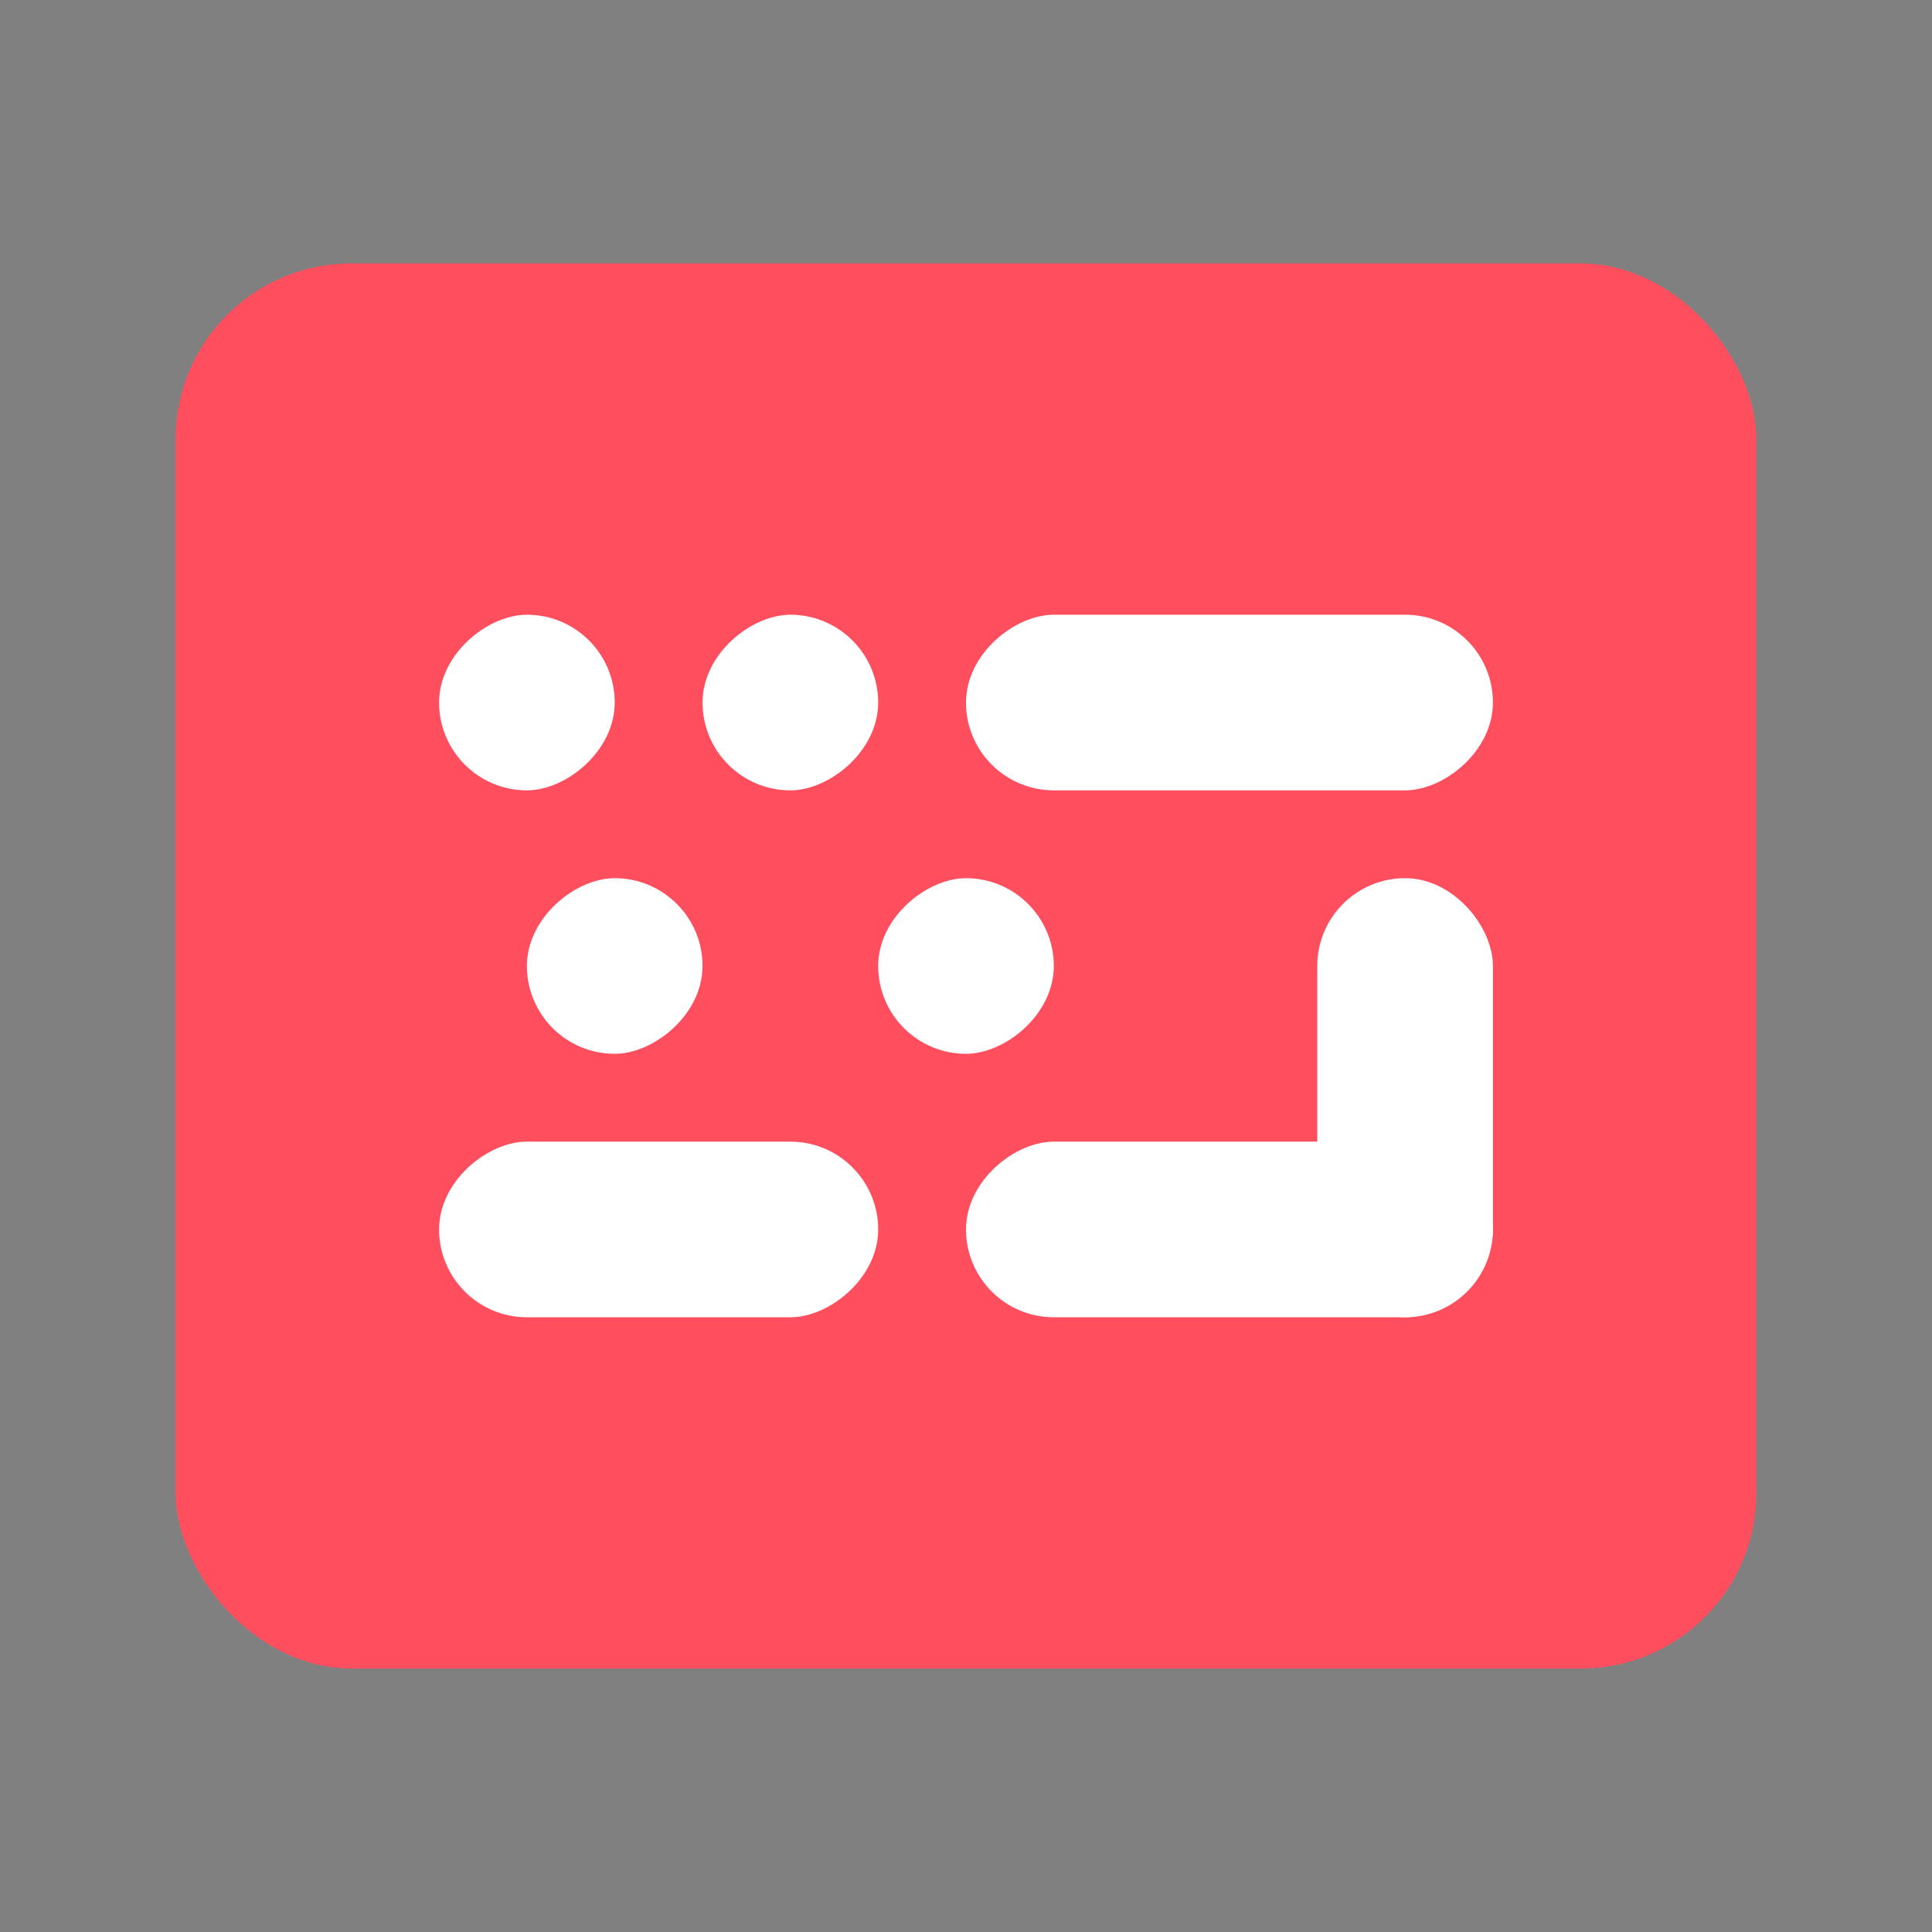 <?xml version="1.0" encoding="UTF-8" standalone="no"?>
<svg
   id="svg213"
   version="1.1"
   height="22"
   width="22"
   sodipodi:docname="fcitx.svg"
   inkscape:version="1.1.1 (3bf5ae0d25, 2021-09-20, custom)"
   xmlns:inkscape="http://www.inkscape.org/namespaces/inkscape"
   xmlns:sodipodi="http://sodipodi.sourceforge.net/DTD/sodipodi-0.dtd"
   xmlns="http://www.w3.org/2000/svg"
   xmlns:svg="http://www.w3.org/2000/svg"
   xmlns:rdf="http://www.w3.org/1999/02/22-rdf-syntax-ns#"
   xmlns:cc="http://creativecommons.org/ns#"
   xmlns:dc="http://purl.org/dc/elements/1.1/">
  <rect width="100%" height="100%" fill="#808080" stroke="none"/>
  <sodipodi:namedview
     pagecolor="#ffffff"
     bordercolor="#666666"
     borderopacity="1"
     objecttolerance="10"
     gridtolerance="10"
     guidetolerance="10"
     inkscape:pageopacity="0"
     inkscape:pageshadow="2"
     inkscape:window-width="1920"
     inkscape:window-height="1005"
     id="namedview129"
     showgrid="true"
     inkscape:snap-bbox="true"
     inkscape:bbox-nodes="true"
     inkscape:snap-bbox-edge-midpoints="true"
     inkscape:zoom="4.7561983"
     inkscape:cx="1.1563858"
     inkscape:cy="43.522155"
     inkscape:window-x="0"
     inkscape:window-y="0"
     inkscape:window-maximized="1"
     inkscape:current-layer="svg213"
     inkscape:pagecheckerboard="0">
    <inkscape:grid
       type="xygrid"
       id="grid954" />
  </sodipodi:namedview>
  <defs
     id="defs3">
    <style
       type="text/css"
       id="current-color-scheme">.ColorScheme-Text { color:#363636; }</style>
  </defs>
  <g
     id="fcitx-pinyin"
     transform="translate(-158,-58)">
    <path
       id="path5"
       fill="currentColor"
       d="M 6,3 C 4.338,3 3,4.338 3,6 v 10 c 0,1.662 1.338,3 3,3 h 10 c 1.662,0 3,-1.338 3,-3 V 6 C 19,4.338 17.662,3 16,3 Z m 4.9,1.701 1.5,2 -0.398,0.299 h 1.996 l -0.398,-0.299 1.5,-2 0.801,0.6 -1.275,1.699 H 17 v 1 h -2 v 3 h 2 v 1 h -2 v 5 h -1 v -5 h -2.041 c -0.096,1.119 -0.477,2.029 -0.926,2.807 -0.621,1.075 -1.691,2.059 -1.691,2.059 L 8.658,16.137 c 0,0 1.013,-0.97 1.51,-1.83 0.402,-0.695 0.705,-1.412 0.793,-2.307 H 9 v -0.941 l -1,0.5 v 5.441 h -3 v -1 h 2 v -3.939 l -1.777,0.887 -0.445,-0.895 2.223,-1.111 v -2.941 h -2 v -1 h 2 v -2 h 1 v 2 h 1 v 1 h -1 v 2.439 l 0.777,-0.387 0.445,0.895 -0.105,0.053 h 1.883 v -3 h -1 v -1 h 1.375 l -1.275,-1.699 z M 12,8 v 3 h 2 V 8 Z"
       class="ColorScheme-Text" />
    <path
       id="path7"
       fill="none"
       d="M 0,0 H 22 V 22 H 0 Z" />
  </g>
  <g
     id="fcitx-shuangpin"
     transform="translate(-158,-58)">
    <path
       id="path10"
       fill="currentColor"
       d="m 50,3 c -1.662,0 -3,1.338 -3,3 v 10 c 0,1.662 1.338,3 3,3 h 10 c 1.662,0 3,-1.338 3,-3 V 6 C 63,4.338 61.662,3 60,3 Z m -1,2 h 5.549 l -0.051,0.549 c 0,0 -0.328,3.521 -1.225,6.129 0.651,0.98 1.264,1.985 1.838,3.012 l -0.869,0.49 c -0.539,-0.954 -0.985,-1.689 -1.422,-2.375 -1.395,3.125 -3.365,4.488 -3.365,4.488 l -0.557,-0.832 c 0,0 1.971,-1.313 3.264,-4.656 -0.766,-1.106 -1.635,-2.22 -3.053,-3.99 l 0.781,-0.627 c 1.181,1.475 1.974,2.492 2.668,3.455 0.552,-1.906 0.798,-4 0.869,-4.643 h -4.428 v -1 z m 6,0 h 6 v 0.5 c 0,2.147 -0.833,4.968 -1.707,6.908 -0.111,0.246 -0.242,0.465 -0.367,0.693 0.624,1.083 1.46,2.114 2.844,3.231 l -0.627,0.779 c -1.282,-1.034 -2.147,-2.041 -2.803,-3.064 -1.394,1.987 -3.103,3.037 -3.103,3.037 l -0.518,-0.855 c 0,0 1.78,-1.101 3.068,-3.143 -0.337,-0.649 -0.621,-1.307 -0.887,-1.992 -0.758,-1.957 -1.208,-4.502 -1.31,-5.094 h -0.59 v -1 z m 1.607,1 c 0.14,0.765 0.569,3.033 1.227,4.732 0.167,0.432 0.347,0.859 0.539,1.281 l 0.008,-0.016 c 0.757,-1.68 1.434,-4.145 1.543,-5.998 h -3.316 z"
       class="ColorScheme-Text" />
    <path
       id="path12"
       fill="none"
       d="M 44,0 H 66 V 22 H 44 Z" />
  </g>
  <g
     id="fcitx-wubi"
     transform="translate(-158,-58)">
    <path
       id="path15"
       fill="currentColor"
       d="m 160,3 c -1.662,0 -3,1.338 -3,3 v 10 c 0,1.662 1.338,3 3,3 h 10 c 1.662,0 3,-1.338 3,-3 V 6 c 0,-1.662 -1.338,-3 -3,-3 z m 0,3 h 9 v 1 h -4.098 l -0.666,3 h 3.764 v 5 h 2 v 1 h -10 v -1 h 2.1 l 0.889,-4 h -1.988 v -1 h 2.211 l 0.666,-3 h -3.877 V 6 Z m 4.014,5 -0.891,4 h 3.877 v -4 h -2.986 z"
       class="ColorScheme-Text" />
    <path
       id="path17"
       fill="none"
       d="m 154,0 h 22 v 22 h -22 z" />
  </g>
  <g
     id="fcitx-googlepinyin"
     transform="translate(-158,-58)">
    <path
       id="path20"
       fill="currentColor"
       d="m 6,47.002 c -1.662,0 -3,1.338 -3,3 v 10 c 0,1.662 1.338,3 3,3 h 10 c 1.662,0 3,-1.338 3,-3 v -10 c 0,-1.662 -1.338,-3 -3,-3 z m 5.008,2.5 c 1.295,1.74e-4 2.549,0.458 3.539,1.293 l -1.291,1.529 c -1.339,-1.137 -3.313,-1.101 -4.609,0.084 -1.304,1.177 -1.53,3.14 -0.527,4.582 1,1.45 2.901,1.929 4.471,1.129 0.848,-0.433 1.48,-1.197 1.746,-2.111 h -3.336 v -2 h 3.344 l -0.002,-0.008 h 2.057 c 0.434,2.355 -0.708,4.783 -2.898,5.9 -2.456,1.247 -5.456,0.49 -7.025,-1.773 -1.562,-2.269 -1.209,-5.343 0.826,-7.199 0.987,-0.895 2.265,-1.401 3.598,-1.424 0.036,-0.001 0.073,-0.002 0.109,-0.002 z"
       class="ColorScheme-Text" />
    <path
       id="path22"
       fill="none"
       d="M 0,44 H 22 V 66 H 0 Z" />
  </g>
  <g
     id="fcitx-sunpinyin"
     transform="translate(-158,-58)">
    <path
       id="path25"
       fill="currentColor"
       d="m 33,45.514 c -0.256,0 -0.511,0.099 -0.707,0.295 L 30.102,48 H 27 c -0.554,0 -1,0.446 -1,1 v 3.1 l -2.193,2.193 a 0.998,0.998 0 0 0 0,1.414 L 26,57.9 V 61 c 0,0.554 0.446,1 1,1 h 3.1 l 2.193,2.193 a 0.998,0.998 0 0 0 1.414,0 L 35.9,62 H 39 c 0.554,0 1,-0.446 1,-1 v -3.102 l 2.191,-2.191 a 0.998,0.998 0 0 0 0,-1.414 L 40,52.102 V 49 c 0,-0.554 -0.446,-1 -1,-1 H 35.898 L 33.707,45.809 A 0.998,0.998 0 0 0 33,45.514 Z m -0.1,3.186 1.5,2 -0.398,0.299 h 1.996 L 35.6,50.7 l 1.5,-2 0.8,0.6 -1.275,1.7 H 39 v 1 h -2 v 3 h 2 v 1 h -2 v 5 h -1 v -5 h -2.041 c -0.096,1.119 -0.477,2.03 -0.926,2.807 -0.62,1.075 -1.691,2.058 -1.691,2.058 l -0.684,-0.728 c 0,0 1.013,-0.97 1.51,-1.83 0.401,-0.695 0.704,-1.412 0.793,-2.307 H 31 v -0.941 l -1,0.5 V 61 h -3 v -1 h 2 V 56.059 L 27.223,56.947 26.777,56.053 29,54.94 V 52 h -2 v -1 h 2 v -2 h 1 v 2 h 1 v 1 h -1 v 2.441 l 0.777,-0.388 0.446,0.894 L 31.117,55 H 33 v -3 h -1 v -1 h 1.375 L 32.1,49.3 32.9,48.701 Z M 34,52 v 3 h 2 v -3 z"
       class="ColorScheme-Text" />
    <path
       id="path27"
       fill="none"
       d="M 22,44 H 44 V 66 H 22 Z" />
  </g>
  <g
     transform="translate(-158,-96)"
     id="fcitx-emoji">
    <path
       id="path30"
       fill="none"
       d="m 0,170 h 22 v 22 H 0 Z" />
    <path
       id="path32"
       fill="currentColor"
       d="m 3.223,150.053 -0.446,0.894 4,2 0.446,-0.894 z m 15.554,0 -4,2 0.446,0.894 4,-2 z M 4,153 a 1,1 0 0 0 -1,1 1,1 0 0 0 1,1 1,1 0 0 0 1,-1 1,1 0 0 0 -1,-1 z m 14,0 a 1,1 0 0 0 -1,1 1,1 0 0 0 1,1 1,1 0 0 0 1,-1 1,1 0 0 0 -1,-1 z m -9.9,1.7 c -0.81,1.08 -1.235,2.288 -1.16,3.335 0.037,0.524 0.21,1.022 0.568,1.39 C 7.866,159.795 8.396,160 9,160 c 0.961,0 1.639,-0.68 2,-1.457 0.361,0.776 1.039,1.457 2,1.457 0.604,0 1.134,-0.205 1.492,-0.574 0.359,-0.37 0.531,-0.867 0.569,-1.39 0.074,-1.048 -0.35,-2.257 -1.16,-3.337 l -0.801,0.602 c 0.69,0.92 1.015,1.961 0.964,2.664 -0.025,0.351 -0.133,0.603 -0.29,0.765 C 13.616,158.893 13.396,159 13,159 12.472,159 12.16,158.693 11.893,158.105 11.625,157.518 11.5,156.695 11.5,156 h -1 c 0,0.694 -0.125,1.518 -0.393,2.105 C 9.84,158.693 9.527,159 9,159 8.604,159 8.384,158.893 8.227,158.73 8.069,158.568 7.961,158.316 7.936,157.965 7.886,157.262 8.21,156.221 8.9,155.301 l -0.8,-0.602 z"
       transform="translate(0,26)"
       class="ColorScheme-Text" />
  </g>
  <g
     id="fcitx-erbi"
     transform="translate(-158,-58)">
    <path
       id="path35"
       fill="currentColor"
       d="m 138,3 c -1.662,0 -3,1.338 -3,3 v 10 c 0,1.662 1.338,3 3,3 h 10 c 1.662,0 3,-1.338 3,-3 V 6 c 0,-1.662 -1.338,-3 -3,-3 z m 0,4 h 10 v 1 h -10 z m -1,7 h 12 v 1 h -12 z"
       class="ColorScheme-Text" />
    <path
       id="path37"
       fill="none"
       d="m 132,0 h 22 v 22 h -22 z" />
  </g>
  <g
     id="fcitx-ziranma"
     transform="translate(-158,-58)">
    <path
       id="path40"
       fill="currentColor"
       d="m 204,3 c -1.662,0 -3,1.338 -3,3 v 10 c 0,1.662 1.338,3 3,3 h 10 c 1.662,0 3,-1.338 3,-3 V 6 c 0,-1.662 -1.338,-3 -3,-3 z m 3.68,1.615 0.641,0.77 -1.938,1.615 h 7.617 v 10 h -10 v -10 h 0.818 l 2.861,-2.385 z M 205,8 v 2 h 6 v 1 h -6 v 2 h 6 v 1 h -6 v 2 h 8 V 8 Z"
       class="ColorScheme-Text" />
    <path
       id="path42"
       fill="none"
       d="m 198,0 h 22 v 22 h -22 z" />
  </g>
  <g
     id="fcitx-quanpin"
     transform="translate(-158,-58)">
    <path
       id="path45"
       fill="currentColor"
       d="m 28,3 c -1.662,0 -3,1.338 -3,3 v 10 c 0,1.662 1.338,3 3,3 h 10 c 1.662,0 3,-1.338 3,-3 V 6 C 41,4.338 39.662,3 38,3 Z m 4.51,1.902 0.98,0.195 c -0.01,0.05 -0.034,0.096 -0.047,0.146 1.877,2.289 5.732,3.787 5.732,3.787 l -0.352,0.938 c 0,0 -0.808,-0.321 -1.824,-0.838 v 0.869 h -3.5 v 2 h 2.5 v 1 h -2.5 v 3 h 4.5 v 1 h -10 v -1 h 4.5 v -3 h -2.5 v -1 h 2.5 v -2 h -3.5 V 9.176 c -1.03,0.501 -1.83,0.795 -1.83,0.795 L 26.83,9.029 c 0,0 1.341,-0.489 2.736,-1.277 1.396,-0.789 2.757,-1.92 2.943,-2.85 z m 0.49,1.33 c -0.668,0.996 -1.845,1.772 -2.941,2.391 -0.247,0.14 -0.484,0.256 -0.721,0.377 h 7.396 c -1.191,-0.63 -2.618,-1.553 -3.734,-2.768 z"
       class="ColorScheme-Text" />
    <path
       id="path47"
       fill="none"
       d="M 22,0 H 44 V 22 H 22 Z" />
  </g>
  <g
     id="fcitx-cangjie"
     transform="translate(-158,-58)">
    <path
       id="path50"
       fill="currentColor"
       d="m 226,3 c -1.662,0 -3,1.338 -3,3 v 10 c 0,1.662 1.338,3 3,3 h 10 c 1.662,0 3,-1.338 3,-3 V 6 c 0,-1.662 -1.338,-3 -3,-3 z m 4.584,1.723 h 0.832 c 1.844,2.765 5.646,3.281 5.646,3.281 l -0.125,0.992 c 0,-1e-7 -0.834,-0.123 -1.938,-0.535 v 4.539 h -7.055 c -0.041,0.34 -0.115,0.675 -0.221,1 h 7.275 v 3 h -8 v -1.377 c -0.022,0.04 -0.044,0.086 -0.066,0.125 -0.521,0.911 -1.043,1.565 -1.043,1.565 l -0.781,-0.625 c -1e-5,0 0.477,-0.596 0.957,-1.435 0.48,-0.839 0.934,-1.919 0.934,-2.752 v -4.039 c -1.104,0.411 -1.938,0.535 -1.938,0.535 l -0.125,-0.992 c 0,0 3.803,-0.516 5.646,-3.281 z m 0.416,0.98 c -0.859,1.07 -1.934,1.799 -2.934,2.297 h 2.531 l -0.875,-0.584 0.555,-0.832 1.5,1 -0.277,0.416 h 2.434 c -1.001,-0.498 -2.075,-1.227 -2.934,-2.297 z m -3,3.297 v 1 h 5 v 1 h -5 v 1 h 6 v -3 z m 0,6 v 1 h 6 v -1 z"
       class="ColorScheme-Text" />
    <path
       id="path52"
       fill="none"
       d="m 220,0 h 22 v 22 h -22 z" />
  </g>
  <g
     id="fcitx-bopomofo"
     transform="translate(-158,-58)">
    <path
       id="path55"
       fill="currentColor"
       d="m 72,3 c -1.662,0 -3,1.338 -3,3 v 10 c 0,1.662 1.338,3 3,3 h 10 c 1.662,0 3,-1.338 3,-3 V 6 C 85,4.338 83.662,3 82,3 Z m 5.301,1.6 2,1.5 -0.602,0.801 -2,-1.5 z m -5.947,0.047 2,2 -0.707,0.707 -2,-2 z M 74,7 h 9 v 1 h -4 v 3 h 3 v 1 h -3 v 4 h 4 v 1 h -9 v -1 h 4 v -4 h -3 v -1 h 3 v -3 h -4 z m -2.647,0.646 2,2 -0.707,0.707 -2,-2 z m 1.172,3.195 0.949,0.316 -2,6 -0.949,-0.316 z"
       class="ColorScheme-Text" />
    <path
       id="path57"
       fill="none"
       d="M 66,0 H 88 V 22 H 66 Z" />
  </g>
  <g
     id="fcitx-chewing"
     transform="translate(-158,-58)">
    <path
       id="path60"
       fill="currentColor"
       d="m 94,3 c -1.662,0 -3,1.338 -3,3 v 10 c 0,1.662 1.338,3 3,3 h 10 c 1.662,0 3,-1.338 3,-3 V 6 c 0,-1.662 -1.338,-3 -3,-3 z m -1,2 h 6 v 1 h -2 v 3 h 2 L 98.6,8.699 c 0,-1e-7 1.4,-1.949 1.4,-3.699 h 1 c 0,0.709 -0.165,1.389 -0.383,2 H 102 v -2 h 1 v 2 h 2 v 1 h -2 v 2 h 2 v 1 h -5 v -1 h 2 v -2 h -1.803 c -0.398,0.79 -0.797,1.301 -0.797,1.301 L 99,9 v 8 h -6 v -8 h 1 v -3 h -1 v -1 z m 2,1 v 3 h 1 V 6 Z m 0,4 v 3 h -1 v 1 h 3 v 1 h -3 v 1 h 4 v -6 h -1 v 3 h -1 v -3 z m 5,2 h 5 v 5 h -5 z m 1,1 v 3 h 3 v -3 z"
       class="ColorScheme-Text" />
    <path
       id="path62"
       fill="none"
       d="m 88,0 h 22 V 22 H 88 Z" />
  </g>
  <g
     id="fcitx-rime"
     transform="translate(-158,-58)">
    <path
       id="path65"
       fill="currentColor"
       d="m 116,3 c -1.662,0 -3,1.338 -3,3 v 10 c 0,1.662 1.338,3 3,3 h 10 c 1.662,0 3,-1.338 3,-3 V 6 c 0,-1.662 -1.338,-3 -3,-3 z m 4,2 h 1 v 6.982 c 1.811,-0.082 2.721,-0.606 3.262,-1.492 0.59,-0.965 0.738,-2.51 0.738,-4.49 h 1 c 0,2.02 -0.102,3.725 -0.887,5.01 -0.726,1.189 -2.063,1.875 -4.113,1.971 V 16 h 5 v 1 h -11 v -1 h 5 v -3.019 c -2.05,-0.096 -3.387,-0.782 -4.113,-1.971 C 115.102,9.725 115,8.02 115,6 h 1 c 0,1.98 0.148,3.525 0.738,4.49 0.542,0.886 1.451,1.411 3.262,1.492 V 5 Z"
       class="ColorScheme-Text" />
    <path
       id="path67"
       fill="none"
       d="m 110,0 h 22 v 22 h -22 z" />
  </g>
  <g
     transform="translate(-158,-118)"
     id="fcitx-unikey">
    <path
       id="path70"
       fill="none"
       d="m 0,170 h 22 v 22 H 0 Z" />
    <path
       id="path72"
       fill="currentColor"
       d="m 4,126 v 8 h 3 v 7 h 8 v -7 h 3 v -8 h -7 z m 1,1 h 6 v 6 H 5 Z m 7,0 h 5 v 6 h -5 z m -6,1 v 1.5 c 0,0.806 0.123,1.423 0.484,1.875 C 6.846,131.827 7.417,132 8,132 8.583,132 9.154,131.827 9.516,131.375 9.877,130.923 10,130.305 10,129.5 V 128 H 9 v 1.5 c 0,0.694 -0.127,1.077 -0.266,1.25 C 8.596,130.923 8.417,131 8,131 7.583,131 7.404,130.923 7.266,130.75 7.127,130.577 7,130.194 7,129.5 V 128 Z m 8,0 v 4 h 1 v -4 z m -6,6 h 6 v 6 H 8 Z m 2,1 H 9 v 4 h 1 v -2.498 L 12,139 h 1 v -4 h -1 v 2.498 z"
       transform="translate(0,48)"
       class="ColorScheme-Text" />
  </g>
  <g
     id="fcitx-anthy"
     transform="translate(-158,-58)"><path
   id="path75"
   fill="none"
   d="M 0,66 H 22 V 88 H 0 Z" />
<path
   id="path77"
   fill="currentColor"
   d="m 11,69 c -1.099,0 -2,0.901 -2,2 v 0.002 c 10e-4,0.609 0.333,1.122 0.795,1.496 C 9.65,73.474 9.422,74.731 9.025,75.754 8.814,76.3 8.558,76.768 8.291,77.07 8.024,77.372 7.784,77.5 7.5,77.5 7.202,77.5 6.96,77.389 6.707,77.152 6.454,76.916 6.212,76.552 6.006,76.115 5.626,75.311 5.398,74.3 5.244,73.471 5.684,73.096 6,72.591 6,72 6,70.901 5.099,70 4,70 c -1.099,0 -2,0.901 -2,2 10e-4,0.821 0.564,1.455 1.299,1.758 L 5.08,84 h 11.84 l 1.781,-10.24 c 0.736,-0.303 1.3,-0.938 1.299,-1.76 0,-1.099 -0.901,-2 -2,-2 -1.099,0 -2,0.901 -2,2 0,0.592 0.316,1.096 0.756,1.47 -0.154,0.83 -0.382,1.841 -0.762,2.645 -0.206,0.436 -0.448,0.801 -0.701,1.037 C 15.039,77.389 14.798,77.5 14.5,77.5 14.216,77.5 13.976,77.372 13.709,77.07 13.442,76.769 13.186,76.3 12.975,75.754 12.578,74.732 12.35,73.476 12.205,72.5 12.667,72.126 13,71.61 13,71 13,69.901 12.099,69 11,69 Z m 0,1 c 0.558,0 1,0.442 1,1 0,0.384 -0.218,0.73 -0.563,0.898 l -0.326,0.159 -0.222,-0.002 -0.326,-0.159 C 10.22,71.729 10.001,71.382 10,71 V 70.998 C 9.997,70.445 10.447,69.996 11,70 Z m -7,1 c 0.558,0 1,0.442 1,1 6.06e-4,0.374 -0.208,0.716 -0.541,0.887 L 4.166,73.039 3.838,72.984 C 3.354,72.908 2.998,72.49 3,72 3,71.442 3.442,71 4,71 Z m 14,0 c 0.558,0 1,0.442 1,1 0,0.493 -0.35,0.907 -0.838,0.986 l -0.326,0.055 -0.295,-0.154 C 17.208,72.716 16.999,72.374 17,72 c 0,-0.558 0.442,-1 1,-1 z"
   class="ColorScheme-Text" />


fill=&quot;currentColor&quot;/&gt;
 </g>
  <g
     id="fcitx-libkkc"
     transform="translate(-158,-58)">
    <path
       id="path80"
       fill="currentColor"
       d="m 28,69 c -1.662,0 -3,1.338 -3,3 v 10 c 0,1.662 1.338,3 3,3 h 10 c 1.662,0 3,-1.338 3,-3 V 72 c 0,-1.662 -1.338,-3 -3,-3 z m -1,4 h 1 v 4.293 L 30.293,75 h 0.707 v -2 h 1 v 4.293 L 34.293,75 h 1.414 l -3,3 3,3 h -1.414 l -2.293,-2.293 V 81 h -1.707 l -2.293,-2.293 V 81 h -1 v -8 z m 10,2 c 0.583,0 1.109,0.154 1.478,0.521 0.367,0.369 0.521,0.896 0.521,1.478 h -1 c 0,-0.417 -0.096,-0.639 -0.229,-0.771 -0.131,-0.133 -0.354,-0.229 -0.771,-0.229 -0.417,0 -0.639,0.096 -0.771,0.229 -0.133,0.131 -0.229,0.354 -0.229,0.771 v 2 c 0,0.417 0.096,0.64 0.229,0.771 0.131,0.133 0.354,0.229 0.771,0.229 0.417,0 0.639,-0.096 0.771,-0.229 0.133,-0.131 0.229,-0.354 0.229,-0.771 h 1 c 0,0.583 -0.154,1.111 -0.521,1.478 -0.369,0.367 -0.896,0.521 -1.478,0.521 -0.583,0 -1.111,-0.154 -1.478,-0.521 -0.367,-0.369 -0.521,-0.896 -0.521,-1.478 v -2 c 0,-0.583 0.154,-1.111 0.521,-1.478 C 35.891,75.154 36.417,75 37,75 Z m -6,0.707 -2.293,2.293 2.293,2.293 v -4.586 z"
       class="ColorScheme-Text" />
    <path
       id="path82"
       fill="none"
       d="M 22,66 H 44 V 88 H 22 Z" />
  </g>
  <g
     id="fcitx-libskk"
     transform="translate(-158,-58)">
    <path
       id="path85"
       fill="currentColor"
       d="m 50,69 c -1.662,0 -3,1.338 -3,3 v 10 c 0,1.662 1.338,3 3,3 h 10 c 1.662,0 3,-1.338 3,-3 V 72 c 0,-1.662 -1.338,-3 -3,-3 z m 3,4 h 1 v 4.293 L 56.293,75 h 0.707 v -2 h 1 v 4.293 L 60.293,75 h 1.414 l -3,3 3,3 h -1.414 l -2.293,-2.293 V 81 h -1.707 l -2.293,-2.293 V 81 h -1 v -2 c 0,0.583 -0.154,1.111 -0.521,1.478 -0.369,0.367 -0.896,0.521 -1.478,0.521 -0.583,0 -1.111,-0.154 -1.478,-0.521 -0.367,-0.369 -0.521,-0.896 -0.521,-1.478 h 1 c 0,0.417 0.096,0.64 0.229,0.771 0.131,0.133 0.354,0.229 0.771,0.229 0.417,0 0.639,-0.096 0.771,-0.229 0.133,-0.131 0.229,-0.354 0.229,-0.771 0,-0.417 -0.096,-0.639 -0.229,-0.771 C 51.641,78.096 51.417,78 51,78 c -0.583,0 -1.111,-0.154 -1.478,-0.521 -0.367,-0.369 -0.521,-0.896 -0.521,-1.478 0,-0.583 0.154,-1.111 0.521,-1.478 0.369,-0.367 0.896,-0.521 1.478,-0.521 0.583,0 1.109,0.154 1.478,0.521 0.367,0.369 0.521,0.896 0.521,1.478 v -3 z m 0,3 H 52 C 52,75.583 51.904,75.361 51.771,75.229 51.64,75.096 51.417,75 51,75 50.583,75 50.361,75.096 50.229,75.229 50.096,75.36 50,75.583 50,76 c 0,0.417 0.096,0.64 0.229,0.771 C 50.36,76.904 50.583,77 51,77 c 0.583,0 1.109,0.154 1.478,0.521 0.367,0.369 0.521,0.896 0.521,1.478 v -3 z m 4,-0.293 -2.293,2.293 2.293,2.293 v -4.586 z"
       class="ColorScheme-Text" />
    <path
       id="path87"
       fill="none"
       d="m 44.021,66.021 h 22 v 22 h -22 z" />
  </g>
  <g
     id="fcitx-hangul"
     transform="translate(-158,-58)">
    <path
       id="path90"
       fill="currentColor"
       d="m 6,91 c -1.662,0 -3,1.338 -3,3 v 10 c 0,1.662 1.338,3 3,3 h 10 c 1.662,0 3,-1.338 3,-3 V 94 c 0,-1.662 -1.338,-3 -3,-3 z m 2,2 h 2 v 1 H 8 Z m 6,1 h 1 v 3 h 2 v 1 h -2 v 4 h -1 z m -8,1 h 6 v 1 H 6 Z m 3,2 c 1.597,0 3,1.058 3,2.5 0,1.442 -1.403,2.5 -3,2.5 C 7.403,102 6,100.942 6,99.5 6,98.058 7.403,97 9,97 Z m 0,1 c -1.165,0 -2,0.733 -2,1.5 0,0.767 0.835,1.5 2,1.5 1.165,0 2,-0.733 2,-1.5 C 11,98.733 10.165,98 9,98 Z m -1,5 h 1 v 1 h 7 v 1 H 8 Z"
       class="ColorScheme-Text" />
    <path
       id="path92"
       fill="none"
       d="m 0,88 h 22 v 22 H 0 Z" />
  </g>
  <circle
     id="circle95"
     fill="currentColor"
     r="0"
     cy="99"
     cx="143"
     class="ColorScheme-Text" />
  <g
     transform="translate(-4,-140)"
     id="fcitx-fullwidth-inactive">
    <path
       id="path97"
       fill="none"
       d="m 0,170 h 22 v 22 H 0 Z" />
    <path
       id="path99"
       fill="currentColor"
       d="M 167.566,91.432 A 8,8 0 0 1 168,94 a 8,8 0 0 1 -8,8 8,8 0 0 1 -2.566,-0.432 8,8 0 0 0 7.566,5.432 8,8 0 0 0 8,-8 8,8 0 0 0 -5.434,-7.568 z"
       transform="translate(-154,82)"
       class="ColorScheme-Text" />
  </g>
  <g
     transform="translate(-4,-118)"
     id="fcitx-punc-inactive">
    <path
       id="path102"
       fill="none"
       d="m 0,170 h 22 v 22 H 0 Z" />
    <circle
       id="circle104"
       fill="currentColor"
       r="1.5"
       cy="180.5"
       cx="7.5"
       class="ColorScheme-Text" />
    <path
       id="path106"
       fill="currentColor"
       d="m 14.5,179 a 1.5,1.5 0 0 0 -1.5,1.5 1.5,1.5 0 0 0 1.5,1.5 1.5,1.5 0 0 0 0.047,-0.002 c -0.533,0.94 -1.348,1.602 -1.348,1.602 l 0.602,0.8 c 0,0 1.967,-1.426 2.162,-3.572 A 1.5,1.5 0 0 0 16,180.5 1.5,1.5 0 0 0 14.5,179 Z"
       class="ColorScheme-Text" />
  </g>
  <g
     transform="translate(-26,-118)"
     id="fcitx-punc-active">
    <path
       id="path109"
       fill="currentColor"
       d="M 7.5,178 A 2.508,2.508 0 0 0 5,180.5 c 0,1.375 1.125,2.5 2.5,2.5 1.375,0 2.5,-1.125 2.5,-2.5 0,-1.375 -1.125,-2.5 -2.5,-2.5 z m 0,1 C 8.334,179 9,179.666 9,180.5 9,181.334 8.334,182 7.5,182 6.666,182 6,181.334 6,180.5 6,179.666 6.666,179 7.5,179 Z"
       class="ColorScheme-Text" />
    <path
       id="path111"
       fill="none"
       d="m 0,170 h 22 v 22 H 0 Z" />
    <path
       id="path113"
       fill="currentColor"
       d="m 212.5,96 a 2.508,2.508 0 0 0 -2.5,2.5 c 0,1.375 1.125,2.5 2.5,2.5 0.365,0 0.71,-0.084 1.023,-0.227 a 3.874,3.874 0 0 1 -1.306,1.502 c -0.895,0.616 -1.78,0.729 -1.78,0.729 l 0.125,0.992 c 0,0 1.116,-0.137 2.221,-0.896 1.105,-0.76 2.217,-2.202 2.217,-4.6 0,-1.375 -1.125,-2.5 -2.5,-2.5 z m 0,1 c 0.834,0 1.5,0.666 1.5,1.5 0,0.834 -0.666,1.5 -1.5,1.5 -0.834,0 -1.5,-0.666 -1.5,-1.5 0,-0.834 0.666,-1.5 1.5,-1.5 z"
       transform="translate(-198,82)"
       class="ColorScheme-Text" />
  </g>
  <g
     transform="translate(-26,-96)"
     id="fcitx-chttrans-inactive">
    <path
       id="path116"
       fill="none"
       d="m 0,170 h 22 v 22 H 0 Z" />
    <path
       id="path118"
       fill="currentColor"
       d="m 138.81,113.406 c -0.507,1.367 -1.347,2.598 -2.519,3.692 l 0.996,0.761 c 0.195,-0.039 0.742,-0.722 1.64,-2.05 h 0.762 c 0.43,0.625 0.801,1.27 1.114,1.933 l 1.172,-0.644 -0.938,-1.29 h 2.05 v -1.113 h -3.632 l 0.469,-0.937 -1.113,-0.352 z m 6.036,0 c -0.47,1.328 -1.27,2.54 -2.403,3.633 l 0.996,0.762 c 0.665,-0.625 1.172,-1.29 1.524,-1.992 h 0.996 c 0.43,0.586 0.8,1.21 1.113,1.875 l 1.055,-0.645 c -0.273,-0.43 -0.566,-0.84 -0.879,-1.23 h 2.461 v -1.114 h -4.16 c 0.156,-0.312 0.293,-0.625 0.41,-0.937 z m -5.45,4.102 -0.996,0.586 c 0.547,0.547 0.957,1.094 1.23,1.64 l 1.114,-0.586 a 7.528,7.528 0 0 0 -1.348,-1.64 z m 1.993,0.527 v 0.996 h 6.386 v 6.035 c 0,0.547 -0.136,0.82 -0.41,0.82 -0.39,0 -0.898,-0.019 -1.523,-0.058 l 0.293,1.113 c 0.547,0.04 1.015,0.059 1.406,0.059 0.469,0 0.82,-0.137 1.055,-0.41 0.234,-0.274 0.351,-0.664 0.351,-1.172 v -7.383 z m -3.985,1.582 V 127 h 1.172 v -7.383 z m 2.871,0.645 v 5.039 h 5.391 v -5.04 h -5.39 z m 1.114,0.996 h 3.164 v 0.996 h -3.164 z m 0,1.933 h 3.164 v 1.114 h -3.164 z M 135,128 v 1 h 16 v -1 z"
       transform="translate(-132,60)"
       class="ColorScheme-Text" />
  </g>
  <g
     transform="translate(-4,-96)"
     id="fcitx-chttrans-active">
    <path
       id="path121"
       fill="none"
       d="m 0,170 h 22 v 22 H 0 Z" />
    <path
       id="path123"
       fill="currentColor"
       d="m 160.02,113.465 c -0.313,0.703 -0.899,1.387 -1.758,2.05 l 0.82,0.645 c 0.39,-0.273 0.762,-0.644 1.113,-1.113 h 5.45 v -0.879 h -4.864 c 0.04,-0.117 0.098,-0.254 0.176,-0.41 z m 7.148,0 a 9.114,9.114 0 0 1 -1.875,3.34 l 0.703,0.761 0.586,-0.703 a 6.784,6.784 0 0 0 1.23,1.524 c -0.625,0.508 -1.367,0.957 -2.226,1.347 l 0.82,0.88 a 14.66,14.66 0 0 0 2.227,-1.466 14.006,14.006 0 0 0 2.344,1.465 l 0.761,-0.937 c -0.937,-0.39 -1.738,-0.82 -2.402,-1.29 a 6.443,6.443 0 0 0 1.406,-2.519 h 0.82 v -0.996 h -3.867 l 0.47,-1.113 z m -7.266,2.285 -0.351,1.7 h -1.172 v 0.937 h 0.996 l -0.352,1.758 h 4.395 v 0.351 h 0.996 l 0.059,-0.351 H 165 v -0.88 h -0.469 l 0.117,-0.878 h 0.938 v -0.938 h -0.82 L 165,115.75 Z m 7.325,0.117 h 2.402 c -0.195,0.664 -0.547,1.29 -1.055,1.875 a 10.674,10.674 0 0 1 -1.406,-1.758 c 0.04,-0.039 0.059,-0.078 0.059,-0.117 z m -6.446,0.703 h 0.762 c 0.195,0.235 0.39,0.528 0.586,0.88 h -1.524 z m 1.7,0 h 1.464 l -0.117,0.88 h -0.762 l -0.586,-0.88 z m -1.993,1.817 h 0.762 c 0.195,0.234 0.41,0.527 0.645,0.879 h -1.583 l 0.176,-0.88 z m 1.758,0 h 1.465 l -0.176,0.879 h -0.762 a 6.542,6.542 0 0 0 -0.527,-0.88 z m 5.684,1.933 c -1.25,0.742 -2.11,1.153 -2.578,1.23 -0.704,0.118 -1.954,0.196 -3.75,0.235 a 8.109,8.109 0 0 0 1.875,-0.879 l -0.762,-0.527 c -0.781,0.547 -1.758,0.976 -2.93,1.289 l 0.117,0.82 c 1.172,0 2.364,-0.039 3.575,-0.117 -1.25,0.469 -2.774,0.879 -4.57,1.23 l 0.175,0.938 c 1.758,0 3.535,-0.059 5.332,-0.176 v 1.23 c 0,0.313 -0.117,0.47 -0.351,0.47 -0.43,0 -0.86,-0.06 -1.29,-0.176 l 0.176,1.054 c 0.352,0.079 0.723,0.118 1.114,0.118 0.625,0 1.035,-0.098 1.23,-0.293 0.195,-0.196 0.293,-0.528 0.293,-0.996 v -1.524 a 69.146,69.146 0 0 0 3.984,-0.469 c 0.313,0.313 0.586,0.645 0.82,0.996 l 1.114,-0.527 a 14.92,14.92 0 0 0 -2.813,-2.578 l -1.054,0.469 c 0.43,0.273 0.82,0.586 1.172,0.937 -1.563,0.313 -3.965,0.528 -7.207,0.645 2.617,-0.586 5.039,-1.504 7.265,-2.754 z m -0.88,4.278 -0.468,0.937 c 1.29,0.313 2.578,0.742 3.867,1.29 l 0.469,-0.997 c -1.211,-0.469 -2.5,-0.879 -3.867,-1.23 z m -4.687,0.117 c -1.133,0.469 -2.383,0.84 -3.75,1.113 l 0.703,0.996 c 1.485,-0.39 2.754,-0.898 3.809,-1.523 z M 157,128 v 1 h 16 v -1 z"
       transform="translate(-154,60)"
       class="ColorScheme-Text" />
  </g>
  <g
     id="fcitx-remind-active"
     transform="translate(-158,-58)"><path
   id="path126"
   fill="currentColor"
   d="m 209,91 c -1.12,0 -2.164,0.313 -3.062,0.85 A 3.5,3.5 0 0 1 206,92.5 3.5,3.5 0 0 1 203.1,95.949 C 203.039,96.291 203,96.641 203,97 c -4.2e-4,0.019 2e-4,0.038 0.002,0.057 0.014,2.321 0.859,3.51 1.619,4.394 0.764,0.893 1.379,1.442 1.379,3.049 v 2.5 h 2 v 1 h 2 v -1 h 2 v -2.5 c 0,-1.607 0.635,-2.304 1.391,-3.25 0.75,-0.936 1.589,-2.103 1.605,-4.188 0.003,-0.021 0.004,-0.042 0.004,-0.062 0,-3.308 -2.692,-6 -6,-6 z m -1.853,6.146 h 0.707 l 1.147,1.147 1.147,-1.147 h 0.707 l 1.5,1.5 -0.707,0.707 -1.147,-1.147 -1.147,1.147 h -0.707 l -1.147,-1.147 -1.147,1.147 -0.707,-0.707 1.5,-1.5 z"
   class="ColorScheme-Text" />


fill=&quot;currentColor&quot;/&gt;
  <path
   id="path128"
   fill="none"
   d="m 198,88 h 22 v 22 h -22 z" />
<circle
   id="circle130"
   fill="#42d15b"
   cy="92.5"
   cx="202.5"
   r="0" />
</g>
  <g
     id="fcitx-handwriting-active"
     transform="translate(-158,-58)"><path
   id="path133"
   fill="currentColor"
   d="m 213.14,112.57 -3.272,12.207 1.07,3.739 2.795,-2.703 3.27,-12.207 -0.482,-0.131 z m 0.707,1.223 1.931,0.518 -0.26,0.968 -1.931,-0.52 z m -11.522,5.66 c -0.216,0.007 -0.431,0.026 -0.644,0.057 -0.661,0.091 -0.525,1.083 0.136,0.992 0.42,-0.058 0.71,-0.056 0.872,-0.03 0.16,0.027 0.164,0.058 0.152,0.042 -0.012,-0.017 0.006,-0.01 -0.006,0.092 -0.027,0.154 -0.069,0.305 -0.125,0.45 -0.134,0.374 -0.351,0.824 -0.41,1.327 -0.03,0.251 -0.015,0.54 0.133,0.806 0.147,0.268 0.42,0.468 0.738,0.575 0.153,0.05 0.213,0.04 0.309,0.045 0.095,0.004 0.2,0.005 0.316,0.005 0.231,0 0.504,-0.003 0.758,0.004 0.032,0.001 0.047,0.006 0.078,0.008 -0.09,0.056 -0.146,0.098 -0.252,0.158 -0.533,0.301 -1.218,0.645 -1.781,1.022 -0.282,0.188 -0.536,0.383 -0.737,0.621 -0.2,0.238 -0.37,0.576 -0.287,0.95 0.083,0.372 0.37,0.631 0.73,0.825 0.361,0.195 0.834,0.352 1.481,0.498 1.051,0.238 2.36,0.169 3.543,0.221 1.183,0.052 2.169,0.26 2.553,0.703 0.435,0.535 1.224,-0.151 0.754,-0.656 -0.756,-0.871 -2.016,-0.992 -3.262,-1.047 -1.246,-0.055 -2.55,-0.01 -3.367,-0.195 -0.596,-0.135 -1,-0.28 -1.227,-0.403 -0.227,-0.122 -0.235,-0.195 -0.228,-0.162 0.007,0.033 -0.019,0.023 0.076,-0.09 0.157,-0.166 0.334,-0.311 0.527,-0.433 0.482,-0.322 1.152,-0.663 1.717,-0.982 0.262,-0.141 0.513,-0.301 0.752,-0.479 0.214,-0.166 0.466,-0.33 0.477,-0.752 0.006,-0.246 -0.165,-0.47 -0.305,-0.564 -0.121,-0.079 -0.256,-0.133 -0.397,-0.16 -0.269,-0.054 -0.543,-0.082 -0.818,-0.083 -0.282,-0.008 -0.562,-0.004 -0.783,-0.004 -0.11,0 -0.206,0 -0.272,-0.003 -0.021,-0.001 -0.043,-0.004 -0.064,-0.008 0.012,0.004 0.013,0.007 0.027,0.011 -0.05,-0.016 -0.047,-0.015 -0.027,-0.011 -0.114,-0.043 -0.142,-0.077 -0.154,-0.098 -0.013,-0.023 -0.03,-0.08 -0.016,-0.205 0.03,-0.25 0.206,-0.675 0.36,-1.105 0.076,-0.216 0.148,-0.436 0.175,-0.678 0.028,-0.242 0.006,-0.535 -0.176,-0.787 -0.181,-0.252 -0.478,-0.39 -0.798,-0.444 -0.175,-0.028 -0.351,-0.038 -0.528,-0.033 z"
   class="ColorScheme-Text" />


fill=&quot;currentColor&quot;/&gt;
  <path
   id="path135"
   fill="none"
   d="m 198,110 h 22 v 22 h -22 z" />
<path
   id="path137"
   fill="none"
   d="m 198,110 h 22 v 22 h -22 z" />
<circle
   id="circle139"
   fill="#42d15b"
   cy="114.5"
   cx="202.5"
   r="0" />
</g>
  <g
     transform="translate(-136,-58)"
     id="fcitx-handwriting-inactive"><path
   id="path142"
   fill="currentColor"
   d="m 235.14,112.57 -3.272,12.207 1.07,3.739 2.795,-2.703 3.27,-12.207 -0.482,-0.131 z m 0.707,1.223 1.931,0.518 -0.26,0.968 -1.931,-0.52 z m -11.522,5.66 c -0.216,0.007 -0.431,0.026 -0.644,0.057 -0.663,0.077 -0.548,1.071 0.115,0.994 0.007,-5.2e-4 0.014,-0.001 0.021,-0.002 0.42,-0.058 0.71,-0.056 0.872,-0.03 0.16,0.027 0.164,0.058 0.152,0.042 -0.012,-0.017 0.006,-0.01 -0.006,0.092 -0.027,0.154 -0.069,0.305 -0.125,0.45 -0.134,0.374 -0.351,0.824 -0.41,1.327 -0.03,0.251 -0.015,0.54 0.133,0.806 0.147,0.268 0.42,0.468 0.738,0.575 0.153,0.05 0.213,0.04 0.309,0.045 0.095,0.004 0.2,0.005 0.316,0.005 0.231,0 0.504,-0.003 0.758,0.004 0.032,0.001 0.047,0.006 0.078,0.008 -0.09,0.056 -0.146,0.098 -0.252,0.158 -0.533,0.301 -1.218,0.645 -1.781,1.022 -0.282,0.188 -0.536,0.383 -0.737,0.621 -0.2,0.238 -0.37,0.576 -0.287,0.95 0.083,0.372 0.37,0.631 0.73,0.825 0.361,0.195 0.834,0.352 1.481,0.498 1.051,0.238 2.36,0.169 3.543,0.221 1.183,0.052 2.169,0.26 2.553,0.703 0.435,0.535 1.224,-0.151 0.754,-0.656 -0.756,-0.871 -2.016,-0.992 -3.262,-1.047 -1.246,-0.055 -2.55,-0.01 -3.367,-0.195 -0.596,-0.135 -1,-0.28 -1.227,-0.403 -0.227,-0.122 -0.235,-0.195 -0.228,-0.162 0.007,0.033 -0.019,0.023 0.076,-0.09 0.157,-0.166 0.334,-0.311 0.527,-0.433 0.482,-0.322 1.152,-0.663 1.717,-0.982 0.262,-0.141 0.513,-0.301 0.752,-0.479 0.214,-0.166 0.466,-0.33 0.477,-0.752 0.006,-0.246 -0.165,-0.47 -0.305,-0.564 -0.121,-0.079 -0.256,-0.133 -0.397,-0.16 -0.269,-0.054 -0.543,-0.082 -0.818,-0.083 -0.282,-0.008 -0.562,-0.004 -0.783,-0.004 -0.11,0 -0.206,0 -0.272,-0.003 -0.021,-0.001 -0.043,-0.004 -0.064,-0.008 0.012,0.004 0.013,0.007 0.027,0.011 -0.05,-0.016 -0.047,-0.015 -0.027,-0.011 -0.114,-0.043 -0.142,-0.077 -0.154,-0.098 -0.013,-0.023 -0.03,-0.08 -0.016,-0.205 0.03,-0.25 0.206,-0.675 0.36,-1.105 0.076,-0.216 0.148,-0.436 0.175,-0.678 0.028,-0.242 0.006,-0.535 -0.176,-0.787 -0.181,-0.252 -0.478,-0.39 -0.798,-0.444 -0.175,-0.028 -0.351,-0.038 -0.528,-0.033 z"
   transform="translate(-22)"
   class="ColorScheme-Text" />


fill=&quot;currentColor&quot;/&gt;
  <path
   id="path144"
   fill="none"
   d="m 198,110 h 22 v 22 h -22 z" />
<path
   id="path146"
   fill="none"
   d="m 198,110 h 22 v 22 h -22 z" />
</g>
  <g
     transform="translate(-26,21.838)"
     id="fcitx">
    <path
       id="path149"
       fill="none"
       d="M 0,-22 H 22 V 0 H 0 Z" />
    <path
       id="path151"
       fill="currentColor"
       d="m 9.57,-19 c -0.937,-0.017 -1.837,0.536 -2.184,1.438 -0.414,1.077 -0.296,2.244 -0.279,3.368 0.006,0.364 -0.092,0.696 -0.24,1.009 a 3.431,3.431 0 0 1 -0.21,0.223 c -0.736,0.813 -2.565,2.95 -1.983,5.14 -0.146,0.064 -0.317,0.072 -0.503,0.093 -0.219,0.026 -0.463,0.082 -0.657,0.312 -0.173,0.2 -0.199,0.474 -0.219,0.732 -0.02,0.259 -0.035,0.506 -0.125,0.659 -0.263,0.408 -0.352,0.709 -0.293,0.955 0.06,0.246 0.266,0.4 0.515,0.519 0.497,0.238 1.217,0.381 1.71,0.824 h 10e-4 c 0.525,0.465 1.106,0.724 1.614,0.728 0.423,0.003 0.796,-0.187 1.01,-0.571 0.19,0.034 0.387,0.03 0.587,-0.027 a 4.355,4.355 0 0 1 2.08,-0.06 c 0.413,0.086 0.826,0.054 1.218,-0.065 0.167,0.316 0.45,0.53 0.793,0.623 0.496,0.133 1.11,0.025 1.697,-0.333 h 10e-4 c 0.57,-0.354 1.3,-0.323 1.827,-0.437 0.264,-0.057 0.495,-0.161 0.59,-0.396 0.095,-0.235 0.05,-0.556 -0.148,-1.038 -0.067,-0.167 -0.04,-0.416 -0.011,-0.678 0.028,-0.262 0.055,-0.543 -0.08,-0.777 -0.148,-0.268 -0.379,-0.372 -0.59,-0.442 -0.212,-0.07 -0.406,-0.115 -0.548,-0.253 C 14.987,-7.614 14.834,-7.829 14.64,-8 l -0.005,-0.005 c -0.008,-0.3 -0.057,-0.609 -0.137,-0.917 0.426,-0.566 0.858,-1.2 1.179,-1.818 h 0.003 l 0.24,-0.034 -0.063,-0.3 0.038,-0.03 0.786,-1.478 c 0.43,0.022 0.9,-0.187 1.176,-0.686 a 25.336,25.336 0 0 1 1.283,-2.058 c -1.886,0.269 -3.349,0.242 -3.43,1.686 -0.008,0.164 0.017,0.31 0.066,0.44 l -1.087,1.274 -0.01,0.042 -0.334,0.053 0.1,0.236 c -0.24,0.282 -0.472,0.595 -0.69,0.918 -0.055,-0.097 -0.11,-0.193 -0.167,-0.286 -0.318,-0.648 -0.731,-1.248 -1.137,-1.842 -0.487,-0.716 -0.575,-1.59 -0.583,-2.462 C 11.852,-17.08 11.658,-18.96 9.57,-19 Z m 0.895,2.267 c 0.165,-0.01 0.334,0.074 0.461,0.251 0.127,0.178 0.21,0.514 0.21,0.706 0.002,0.261 -0.092,0.523 -0.198,0.714 a 0.692,0.692 0 0 1 -0.096,0.13 l -0.262,-0.152 -0.06,-0.035 a 0.326,0.594 8.727 0 0 0.227,-0.475 0.326,0.594 8.727 0 0 -0.262,-0.63 0.326,0.594 8.727 0 0 -0.386,0.547 0.326,0.594 8.727 0 0 0.002,0.293 0.98,0.98 0 0 0 -0.179,-0.058 l -0.057,-0.01 a 1.439,1.439 0 0 1 -0.04,-0.25 c -0.014,-0.26 0.039,-0.427 0.145,-0.618 0.106,-0.191 0.33,-0.403 0.495,-0.413 z m -2.14,0.161 a 0.93,0.707 82.237 0 1 0.03,10e-4 0.93,0.707 82.237 0 1 0.72,0.806 0.93,0.707 82.237 0 1 -0.053,0.57 2.028,2.028 0 0 0 -0.117,0.092 1.173,1.173 0 0 1 -0.26,0.16 0.553,0.348 80.266 0 0 0.16,-0.593 0.553,0.348 80.266 0 0 -0.384,-0.473 0.553,0.348 80.266 0 0 -0.295,0.623 0.553,0.348 80.266 0 0 0.477,0.464 c -0.07,0.036 -0.15,0.077 -0.254,0.14 -0.024,0.013 -0.045,0.028 -0.066,0.043 a 0.93,0.707 82.237 0 1 -0.601,-0.786 0.93,0.707 82.237 0 1 0.644,-1.047 z m 1.384,1.208 a 0.811,0.811 0 0 1 0.192,0.018 c 0.24,0.052 0.413,0.202 0.52,0.283 0.02,0.015 0.046,0.028 0.11,0.065 l 0.3,0.173 a 0.292,0.292 0 0 1 0.152,0.322 c -0.023,0.139 -0.13,0.308 -0.342,0.468 H 10.64 c -0.13,0.104 -0.213,0.23 -0.313,0.336 a 0.712,0.712 0 0 1 -0.418,0.23 0.976,0.976 0 0 1 -0.594,-0.078 c -0.168,-0.072 -0.314,-0.167 -0.472,-0.198 -0.325,-0.06 -0.572,-0.233 -0.666,-0.417 a 0.353,0.353 0 0 1 -0.04,-0.214 c 0.06,0.01 0.138,0.042 0.23,0.088 0.11,0.056 0.24,0.132 0.383,0.206 0.284,0.15 0.618,0.297 0.96,0.28 0.34,-0.017 0.603,-0.192 0.791,-0.36 0.094,-0.085 0.17,-0.168 0.228,-0.229 0.029,-0.03 0.054,-0.056 0.072,-0.072 0.02,-0.016 0.034,-0.02 0.028,-0.02 l -0.004,-0.074 c -0.031,0.001 -0.05,0.018 -0.072,0.038 -0.023,0.02 -0.048,0.046 -0.078,0.077 -0.058,0.062 -0.132,0.143 -0.223,0.224 -0.181,0.163 -0.428,0.326 -0.746,0.342 C 9.388,-13.86 9.065,-14 8.784,-14.147 8.644,-14.221 8.514,-14.296 8.4,-14.353 a 0.94,0.94 0 0 0 -0.243,-0.094 0.52,0.52 0 0 1 0.241,-0.25 H 8.4 c 0.286,-0.172 0.416,-0.198 0.57,-0.33 0.289,-0.247 0.534,-0.332 0.74,-0.337 z m 1.262,1.133 c 0.036,0.087 0.067,0.18 0.088,0.285 0.188,0.98 0.396,1.585 1.344,3.2 0.098,0.247 0.172,0.423 0.256,0.628 a 3.772,3.772 0 0 0 -0.392,-1.185 c -0.58,-1.225 -0.002,-0.47 0.258,0.077 0.19,0.355 0.414,0.966 0.548,1.65 A 23.216,23.216 0 0 0 12.11,-7.7 0.743,0.743 0 0 0 11.983,-7.295 c 0.002,0.087 0.031,0.17 0.077,0.242 -0.516,0.38 -0.54,1.126 0.002,1.396 -0.055,0.078 -0.107,0.153 -0.16,0.233 a 5.01,5.01 0 0 0 -0.216,0.355 C 10.547,-4.26 8.728,-4.157 7.377,-5.626 7.25,-5.902 7.134,-6.165 7.091,-6.367 V -6.368 C 6.993,-6.85 6.891,-7.294 6.741,-7.653 a 2.491,2.491 0 0 0 -0.08,-0.17 C 6.767,-8.073 6.819,-8.334 6.8,-8.493 6.728,-8.916 6.416,-9.002 5.714,-8.841 5.118,-8.697 4.757,-8.413 4.906,-7.983 4.879,-7.96 4.852,-7.94 4.826,-7.919 c -0.198,-0.504 0.21,-0.837 0.896,-1.006 -0.1,-0.931 0.444,-1.876 0.962,-2.491 0.015,0.02 -0.022,0.13 -0.155,0.402 -0.294,0.504 -0.582,1.325 -0.45,2.022 0.098,-0.013 0.191,-0.023 0.272,-0.023 0.047,-0.506 0.172,-0.983 0.386,-1.367 0.409,-0.87 1.462,-2.337 1.492,-3.554 0.141,0.136 0.349,0.242 0.596,0.288 0.13,0.026 0.275,0.116 0.452,0.192 0.177,0.075 0.389,0.134 0.65,0.085 a 0.827,0.827 0 0 0 0.472,-0.26 c 0.108,-0.114 0.188,-0.235 0.302,-0.325 0.118,-0.09 0.207,-0.182 0.27,-0.275 z m 5.077,1.411 a 0.994,0.994 0 0 0 0.182,0.12 l -0.69,1.299 -0.163,0.128 c -0.054,-0.028 -0.109,-0.052 -0.164,-0.094 -0.073,-0.055 -0.093,-0.104 -0.15,-0.167 l 0.043,-0.182 z m -1.33,1.62 a 2.1,2.1 0 0 0 0.486,0.366 c -0.882,1.622 -2.581,3.44 -2.596,3.456 -0.104,0.09 -0.17,0.073 -0.172,0.075 v -0.002 c 0,-0.021 0.01,-0.082 0.067,-0.171 l 0.01,-0.015 0.007,-0.016 c 0,0 1.037,-2.277 2.198,-3.693 z m -0.422,2.54 m -9.307,0.857 c 0.238,0.421 0.753,0.772 1.163,0.595 0.158,-0.067 0.294,-0.217 0.4,-0.396 l 0.012,0.025 c 0.14,0.336 0.242,0.77 0.339,1.25 0.08,0.371 0.326,0.822 0.521,1.269 0.195,0.446 0.329,0.88 0.231,1.172 v 0.002 C 7.502,-3.395 7.162,-3.188 6.719,-3.191 6.275,-3.194 5.729,-3.43 5.229,-3.871 4.684,-4.36 3.931,-4.506 3.474,-4.724 3.246,-4.834 3.104,-4.95 3.064,-5.116 3.023,-5.283 3.081,-5.536 3.332,-5.926 L 3.333,-5.928 V -5.929 C 3.461,-6.145 3.466,-6.417 3.486,-6.67 3.506,-6.924 3.538,-7.154 3.659,-7.293 3.814,-7.478 3.987,-7.515 4.193,-7.539 4.4,-7.563 4.636,-7.564 4.853,-7.701 l 0.002,-0.001 c 0.047,-0.032 0.09,-0.066 0.134,-0.101 z m 9.642,0.06 c 0.125,0.134 0.245,0.29 0.376,0.424 h 10e-4 l 0.001,0.002 c 0.188,0.182 0.422,0.232 0.621,0.297 0.2,0.066 0.366,0.138 0.485,0.354 v 0.001 h 0.001 c 0.095,0.165 0.083,0.404 0.055,0.662 -0.028,0.259 -0.072,0.532 0.024,0.77 0.19,0.464 0.21,0.74 0.148,0.895 -0.063,0.155 -0.213,0.23 -0.453,0.282 -0.481,0.103 -1.254,0.066 -1.888,0.46 -0.551,0.336 -1.116,0.427 -1.548,0.311 -0.431,-0.116 -0.736,-0.427 -0.8,-0.944 v -0.002 c -0.047,-0.312 0.15,-0.699 0.406,-1.087 0.06,-0.092 0.124,-0.18 0.187,-0.271 0.264,0.065 0.62,0.04 1.071,-0.131 0.896,-0.513 1.264,-1.234 1.313,-2.023 z m -1.187,0.116 m -0.318,0.357 -0.198,0.215 z"
       class="ColorScheme-Text" />
  </g>
  <g
     transform="translate(-136,-58)"
     id="fcitx-remind-inactive"><path
   id="path159"
   fill="currentColor"
   d="m 209,91 c -3.308,0 -6,2.692 -6,6 -4.2e-4,0.019 2e-4,0.038 0.002,0.057 0.014,2.321 0.859,3.51 1.619,4.394 0.764,0.893 1.379,1.442 1.379,3.049 v 2.5 h 2 v 1 h 2 v -1 h 2 v -2.5 c 0,-1.607 0.635,-2.304 1.391,-3.25 0.75,-0.936 1.589,-2.103 1.605,-4.188 0.003,-0.021 0.004,-0.042 0.004,-0.062 0,-3.308 -2.692,-6 -6,-6 z m -1.853,6.146 h 0.707 l 1.147,1.147 1.147,-1.147 h 0.707 l 1.5,1.5 -0.707,0.707 -1.147,-1.147 -1.147,1.147 h -0.707 l -1.147,-1.147 -1.147,1.147 -0.707,-0.707 z"
   class="ColorScheme-Text" />


fill=&quot;currentColor&quot;/&gt;
  <path
   id="path161"
   fill="none"
   d="m 198,88 h 22 v 22 h -22 z" />
</g>
  <g
     transform="translate(-158,-36)"
     id="fcitx-pinyin-libpinyin">
    <path
       id="path176"
       fill="currentColor"
       d="M 6,3 C 4.338,3 3,4.338 3,6 v 10 c 0,1.662 1.338,3 3,3 h 10 c 1.662,0 3,-1.338 3,-3 V 6 C 19,4.338 17.662,3 16,3 Z m 4.9,1.701 1.5,2 -0.398,0.299 h 1.996 l -0.398,-0.299 1.5,-2 0.801,0.6 -1.275,1.699 H 17 v 1 h -2 v 3 h 2 v 1 h -2 v 5 h -1 v -5 h -2.041 c -0.096,1.119 -0.477,2.029 -0.926,2.807 -0.621,1.075 -1.691,2.059 -1.691,2.059 L 8.658,16.137 c 0,0 1.013,-0.97 1.51,-1.83 0.402,-0.695 0.705,-1.412 0.793,-2.307 H 9 v -0.941 l -1,0.5 v 5.441 h -3 v -1 h 2 v -3.939 l -1.777,0.887 -0.445,-0.895 2.223,-1.111 v -2.941 h -2 v -1 h 2 v -2 h 1 v 2 h 1 v 1 h -1 v 2.439 l 0.777,-0.387 0.445,0.895 -0.105,0.053 h 1.883 v -3 h -1 v -1 h 1.375 l -1.275,-1.699 z M 12,8 v 3 h 2 V 8 Z"
       class="ColorScheme-Text" />
    <path
       id="path178"
       fill="none"
       d="M 0,0 H 22 V 22 H 0 Z" />
  </g>
  <g
     transform="translate(-158,-35.805)"
     id="fcitx-shuangpin-libpinyin">
    <path
       id="path181"
       fill="currentColor"
       d="m 50,3 c -1.662,0 -3,1.338 -3,3 v 10 c 0,1.662 1.338,3 3,3 h 10 c 1.662,0 3,-1.338 3,-3 V 6 C 63,4.338 61.662,3 60,3 Z m -1,2 h 5.549 l -0.051,0.549 c 0,0 -0.328,3.521 -1.225,6.129 0.651,0.98 1.264,1.985 1.838,3.012 l -0.869,0.49 c -0.539,-0.954 -0.985,-1.689 -1.422,-2.375 -1.395,3.125 -3.365,4.488 -3.365,4.488 l -0.557,-0.832 c 0,0 1.971,-1.313 3.264,-4.656 -0.766,-1.106 -1.635,-2.22 -3.053,-3.99 l 0.781,-0.627 c 1.181,1.475 1.974,2.492 2.668,3.455 0.552,-1.906 0.798,-4 0.869,-4.643 h -4.428 z m 6,0 h 6 v 0.5 c 0,2.147 -0.833,4.968 -1.707,6.908 -0.111,0.246 -0.242,0.465 -0.367,0.693 0.624,1.083 1.46,2.114 2.844,3.231 l -0.627,0.779 c -1.282,-1.034 -2.147,-2.041 -2.803,-3.064 -1.394,1.987 -3.103,3.037 -3.103,3.037 l -0.518,-0.855 c 0,0 1.78,-1.101 3.068,-3.143 -0.337,-0.649 -0.621,-1.307 -0.887,-1.992 -0.758,-1.957 -1.208,-4.502 -1.31,-5.094 h -0.59 z m 1.607,1 c 0.14,0.765 0.569,3.033 1.227,4.732 0.167,0.432 0.347,0.859 0.539,1.281 l 0.008,-0.016 c 0.757,-1.68 1.434,-4.145 1.543,-5.998 z"
       class="ColorScheme-Text" />
    <path
       id="path183"
       fill="none"
       d="M 44,0 H 66 V 22 H 44 Z" />
  </g>
  <g
     transform="translate(-158,-35.805)"
     id="fcitx-quanpin-libpinyin">
    <path
       id="path186"
       fill="currentColor"
       d="m 28,3 c -1.662,0 -3,1.338 -3,3 v 10 c 0,1.662 1.338,3 3,3 h 10 c 1.662,0 3,-1.338 3,-3 V 6 C 41,4.338 39.662,3 38,3 Z m 4.51,1.902 0.98,0.195 c -0.01,0.05 -0.034,0.096 -0.047,0.146 1.877,2.289 5.732,3.787 5.732,3.787 l -0.352,0.938 c 0,0 -0.808,-0.321 -1.824,-0.838 v 0.869 h -3.5 v 2 h 2.5 v 1 h -2.5 v 3 h 4.5 v 1 h -10 v -1 h 4.5 v -3 h -2.5 v -1 h 2.5 v -2 h -3.5 V 9.176 c -1.03,0.501 -1.83,0.795 -1.83,0.795 L 26.83,9.029 c 0,0 1.341,-0.489 2.736,-1.277 1.396,-0.789 2.757,-1.92 2.943,-2.85 z m 0.49,1.33 c -0.668,0.996 -1.845,1.772 -2.941,2.391 -0.247,0.14 -0.484,0.256 -0.721,0.377 h 7.396 c -1.191,-0.63 -2.618,-1.553 -3.734,-2.768 z"
       class="ColorScheme-Text" />
    <path
       id="path188"
       fill="none"
       d="M 22,0 H 44 V 22 H 22 Z" />
  </g>
  <g
     transform="translate(-158,-35.805)"
     id="fcitx-bopomofo-libpinyin">
    <path
       id="path191"
       fill="currentColor"
       d="m 72,3 c -1.662,0 -3,1.338 -3,3 v 10 c 0,1.662 1.338,3 3,3 h 10 c 1.662,0 3,-1.338 3,-3 V 6 C 85,4.338 83.662,3 82,3 Z m 5.301,1.6 2,1.5 -0.602,0.801 -2,-1.5 z m -5.947,0.047 2,2 -0.707,0.707 -2,-2 z M 74,7 h 9 v 1 h -4 v 3 h 3 v 1 h -3 v 4 h 4 v 1 h -9 v -1 h 4 v -4 h -3 v -1 h 3 v -3 h -4 z m -2.647,0.646 2,2 -0.707,0.707 -2,-2 z m 1.172,3.195 0.949,0.316 -2,6 -0.949,-0.316 z"
       class="ColorScheme-Text" />
    <path
       id="path193"
       fill="none"
       d="M 66,0 H 88 V 22 H 66 Z" />
  </g>
  <g
     transform="translate(-158,-35.805)"
     id="fcitx-chewing-libpinyin">
    <path
       id="path196"
       fill="currentColor"
       d="m 94,3 c -1.662,0 -3,1.338 -3,3 v 10 c 0,1.662 1.338,3 3,3 h 10 c 1.662,0 3,-1.338 3,-3 V 6 c 0,-1.662 -1.338,-3 -3,-3 z m -1,2 h 6 v 1 h -2 v 3 h 2 L 98.6,8.699 c 0,-1e-7 1.4,-1.949 1.4,-3.699 h 1 c 0,0.709 -0.165,1.389 -0.383,2 H 102 v -2 h 1 v 2 h 2 v 1 h -2 v 2 h 2 v 1 h -5 v -1 h 2 v -2 h -1.803 c -0.398,0.79 -0.797,1.301 -0.797,1.301 L 99,9 v 8 h -6 v -8 h 1 v -3 h -1 z m 2,1 v 3 h 1 V 6 Z m 0,4 v 3 h -1 v 1 h 3 v 1 h -3 v 1 h 4 v -6 h -1 v 3 h -1 v -3 z m 5,2 h 5 v 5 h -5 z m 1,1 v 3 h 3 v -3 z"
       class="ColorScheme-Text" />
    <path
       id="path198"
       fill="none"
       d="m 88,0 h 22 V 22 H 88 Z" />
  </g>
  <g
     transform="translate(-26,-140)"
     id="fcitx-fullwidth-active">
    <rect
       id="rect201"
       fill="none"
       height="22"
       width="22"
       y="170"
       x="-2.4710001e-09" />
    <circle
       id="ellipse203"
       fill="currentColor"
       cy="181"
       cx="11"
       class="ColorScheme-Text"
       r="8" />
  </g>
  <g
     id="fcitx-wbpy"
     transform="translate(-158,-58)">
    <path
       id="path206"
       fill="currentColor"
       d="m 182,3 c -1.662,0 -3,1.338 -3,3 v 10 c 0,1.662 1.338,3 3,3 h 7 v -3 h -7 v -1 h 2.1 l 0.889,-4 h -1.988 v -1 h 2.211 l 0.666,-3 h -3.877 V 6 h 9 v 1 h -4.098 l -0.666,3 h 3.764 v 1.275 c 0.295,-0.171 0.633,-0.275 1,-0.275 h 4 v -5 c 0,-1.662 -1.338,-3 -3,-3 h -10 z m 4.014,8 -0.891,4 h 3.877 v -4 h -2.986 z"
       class="ColorScheme-Text" />
    <path
       id="path208"
       fill="none"
       d="m 176,0 h 22 v 22 h -22 z" />
    <path
       id="path210"
       stroke-width="1.732"
       stroke-linejoin="round"
       opacity="0.5"
       fill="currentColor"
       d="m 191,12 c -0.554,0 -1,0.446 -1,1 v 6 c 0,0.554 0.446,1 1,1 h 4 c 0.554,0 1,-0.446 1,-1 v -6 c 0,-0.554 -0.446,-1 -1,-1 z m 0,0.957 h 0.5 c 0.75,0 1.532,-0.017 2.221,0.213 0.344,0.115 0.676,0.305 0.916,0.613 0.24,0.308 0.363,0.716 0.363,1.174 0,0.458 -0.124,0.866 -0.363,1.174 -0.24,0.308 -0.572,0.498 -0.916,0.613 -0.534,0.178 -1.133,0.159 -1.721,0.164 v 2.049 h -1 v -6 z m 1,1.043 v 1.914 c 0.528,-0.012 1.083,-0.012 1.404,-0.119 0.218,-0.073 0.355,-0.164 0.443,-0.277 C 193.936,15.404 194,15.249 194,14.957 c 0,-0.292 -0.064,-0.447 -0.152,-0.561 -0.088,-0.114 -0.225,-0.205 -0.443,-0.277 -0.322,-0.107 -0.876,-0.107 -1.404,-0.119 z"
       class="ColorScheme-Text" />
  </g>
  <g
     id="fcitx-kbd"
     transform="translate(27,-24)">
    <rect
       id="rect856"
       width="22"
       height="22"
       x="-27"
       y="24"
       style="opacity:0.001;fill:#000000;fill-opacity:1;stroke:none;stroke-width:9.131;stroke-linecap:round;stroke-linejoin:round;stroke-miterlimit:4;stroke-dasharray:none;stroke-opacity:1" />
    <g
       id="g920"
       transform="translate(31,-11)">
      <rect
         style="fill:#ff4e5e;fill-opacity:1;stroke-width:0.684;stroke-linecap:round;stroke-linejoin:round;paint-order:stroke fill markers"
         id="rect871"
         width="18"
         height="16"
         x="-56"
         y="38"
         ry="2" />
      <rect
         style="fill:#ffffff;fill-opacity:1;stroke-width:0.456;stroke-linecap:round;stroke-linejoin:round;paint-order:stroke fill markers"
         id="rect877"
         width="2"
         height="5"
         x="-43"
         y="45"
         ry="1" />
      <rect
         style="fill:#ffffff;fill-opacity:1;stroke-width:0.5;stroke-linecap:round;stroke-linejoin:round;paint-order:stroke fill markers"
         id="rect881"
         width="2"
         height="6"
         x="-50"
         y="-47"
         ry="1"
         transform="rotate(-90)" />
      <rect
         style="fill:#ffffff;fill-opacity:1;stroke-width:0.5;stroke-linecap:round;stroke-linejoin:round;paint-order:stroke fill markers"
         id="rect897"
         width="2"
         height="6"
         x="-44"
         y="-47"
         ry="1"
         transform="rotate(-90)" />
      <rect
         style="fill:#ffffff;fill-opacity:1;stroke-width:0.289;stroke-linecap:round;stroke-linejoin:round;paint-order:stroke fill markers"
         id="rect899"
         width="2"
         height="2"
         x="-44"
         y="-50"
         ry="1"
         transform="rotate(-90)" />
      <rect
         style="fill:#ffffff;fill-opacity:1;stroke-width:0.289;stroke-linecap:round;stroke-linejoin:round;paint-order:stroke fill markers"
         id="rect901"
         width="2"
         height="2"
         x="-44"
         y="-53"
         ry="1"
         transform="rotate(-90)" />
      <rect
         style="fill:#ffffff;fill-opacity:1;stroke-width:0.289;stroke-linecap:round;stroke-linejoin:round;paint-order:stroke fill markers"
         id="rect903"
         width="2"
         height="2"
         x="-47"
         y="-48"
         ry="1"
         transform="rotate(-90)" />
      <rect
         style="fill:#ffffff;fill-opacity:1;stroke-width:0.289;stroke-linecap:round;stroke-linejoin:round;paint-order:stroke fill markers"
         id="rect905"
         width="2"
         height="2"
         x="-47"
         y="-52"
         ry="1"
         transform="rotate(-90)" />
      <rect
         style="fill:#ffffff;fill-opacity:1;stroke-width:0.456;stroke-linecap:round;stroke-linejoin:round;paint-order:stroke fill markers"
         id="rect909"
         width="2"
         height="5"
         x="-50"
         y="-53"
         ry="1"
         transform="rotate(-90)" />
    </g>
  </g>
  <g
     id="fcitx-vk-active"
     transform="translate(-158,-36)">
    <rect
       id="rect984"
       width="22"
       height="22"
       x="185"
       y="36"
       style="opacity:0.001;fill:#000000;fill-opacity:1;stroke:none;stroke-width:9.131;stroke-linecap:round;stroke-linejoin:round;stroke-miterlimit:4;stroke-dasharray:none;stroke-opacity:1" />
    <path
       id="rect986"
       style="fill:#ff4e5e;fill-opacity:1;stroke-width:0.684;stroke-linecap:round;stroke-linejoin:round;paint-order:stroke fill markers"
       d="m 189,39 c -1.108,0 -2,0.892 -2,2 v 12 c 0,1.108 0.892,2 2,2 h 11.355 C 200.135,54.543 200,54.038 200,53.5 c 0,-1.921 1.579,-3.5 3.5,-3.5 0.538,0 1.043,0.135 1.5,0.355 V 41 c 0,-1.108 -0.892,-2 -2,-2 z m 14.5,13 c -0.84,0 -1.5,0.66 -1.5,1.5 0,0.752 0.529,1.355 1.242,1.475 0.911,-0.11 1.622,-0.821 1.732,-1.732 C 204.855,52.529 204.252,52 203.5,52 Z" />
    <path
       id="rect988"
       style="fill:#ffffff;fill-opacity:1;stroke-width:0.456;stroke-linecap:round;stroke-linejoin:round;paint-order:stroke fill markers"
       d="m 201,46 c 0.554,0 1,0.446 1,1 v 3 c 0,0.554 -0.446,1 -1,1 -0.554,0 -1,-0.446 -1,-1 v -3 c 0,-0.554 0.446,-1 1,-1 z" />
    <path
       id="rect990"
       style="fill:#ffffff;fill-opacity:1;stroke-width:0.5;stroke-linecap:round;stroke-linejoin:round;paint-order:stroke fill markers"
       d="m 197,49 c -0.554,0 -1,0.446 -1,1 0,0.554 0.446,1 1,1 h 4 c 0.03,0 0.056,-0.015 0.086,-0.018 0.244,-0.234 0.526,-0.424 0.828,-0.58 C 201.968,50.279 202,50.144 202,50 c 0,-0.554 -0.446,-1 -1,-1 z" />
    <path
       id="rect992"
       style="fill:#ffffff;fill-opacity:1;stroke-width:0.5;stroke-linecap:round;stroke-linejoin:round;paint-order:stroke fill markers"
       d="m 196,44 c 0,-0.554 0.446,-1 1,-1 h 4 c 0.554,0 1,0.446 1,1 0,0.554 -0.446,1 -1,1 h -4 c -0.554,0 -1,-0.446 -1,-1 z" />
    <path
       id="rect994"
       style="fill:#ffffff;fill-opacity:1;stroke-width:0.289;stroke-linecap:round;stroke-linejoin:round;paint-order:stroke fill markers"
       d="m 193,44 v 0 c 0,-0.554 0.446,-1 1,-1 0.554,0 1,0.446 1,1 v 0 c 0,0.554 -0.446,1 -1,1 -0.554,0 -1,-0.446 -1,-1 z" />
    <path
       id="rect996"
       style="fill:#ffffff;fill-opacity:1;stroke-width:0.289;stroke-linecap:round;stroke-linejoin:round;paint-order:stroke fill markers"
       d="m 190,44 v -2e-6 C 190,43.446 190.446,43 191,43 c 0.554,0 1,0.446 1,1 v 2e-6 C 192,44.554 191.554,45 191,45 c -0.554,0 -1,-0.446 -1,-1 z" />
    <path
       id="rect998"
       style="fill:#ffffff;fill-opacity:1;stroke-width:0.289;stroke-linecap:round;stroke-linejoin:round;paint-order:stroke fill markers"
       d="m 195,47 v 0 c 0,-0.554 0.446,-1 1,-1 0.554,0 1,0.446 1,1 v 0 c 0,0.554 -0.446,1 -1,1 -0.554,0 -1,-0.446 -1,-1 z" />
    <path
       id="rect1000"
       style="fill:#ffffff;fill-opacity:1;stroke-width:0.289;stroke-linecap:round;stroke-linejoin:round;paint-order:stroke fill markers"
       d="m 191,47 v 0 c 0,-0.554 0.446,-1 1,-1 0.554,0 1,0.446 1,1 v 0 c 0,0.554 -0.446,1 -1,1 -0.554,0 -1,-0.446 -1,-1 z" />
    <path
       id="rect1002"
       style="fill:#ffffff;fill-opacity:1;stroke-width:0.456;stroke-linecap:round;stroke-linejoin:round;paint-order:stroke fill markers"
       d="m 190,50 c 0,-0.554 0.446,-1 1,-1 h 3 c 0.554,0 1,0.446 1,1 0,0.554 -0.446,1 -1,1 h -3 c -0.554,0 -1,-0.446 -1,-1 z" />
    <path
       style="color:#000000;font-style:normal;font-variant:normal;font-weight:normal;font-stretch:normal;font-size:medium;line-height:normal;font-family:sans-serif;font-variant-ligatures:normal;font-variant-position:normal;font-variant-caps:normal;font-variant-numeric:normal;font-variant-alternates:normal;font-variant-east-asian:normal;font-feature-settings:normal;font-variation-settings:normal;text-indent:0;text-align:start;text-decoration:none;text-decoration-line:none;text-decoration-style:solid;text-decoration-color:#000000;letter-spacing:normal;word-spacing:normal;text-transform:none;writing-mode:lr-tb;direction:ltr;text-orientation:mixed;dominant-baseline:auto;baseline-shift:baseline;text-anchor:start;white-space:normal;shape-padding:0;shape-margin:0;inline-size:0;clip-rule:nonzero;display:inline;overflow:visible;visibility:visible;isolation:auto;mix-blend-mode:normal;color-interpolation:sRGB;color-interpolation-filters:linearRGB;solid-color:#000000;solid-opacity:1;vector-effect:none;fill:#42d15b;fill-opacity:1;fill-rule:nonzero;stroke:none;stroke-width:2;stroke-linecap:round;stroke-linejoin:round;stroke-miterlimit:4;stroke-dasharray:none;stroke-dashoffset:0;stroke-opacity:1;paint-order:stroke fill markers;color-rendering:auto;image-rendering:auto;shape-rendering:auto;text-rendering:auto;enable-background:accumulate;stop-color:#000000"
       d="m 206,53.5 c 0,1.381 -1.119,2.5 -2.5,2.5 -1.381,0 -2.5,-1.119 -2.5,-2.5 0,-1.381 1.119,-2.5 2.5,-2.5 1.381,0 2.5,1.119 2.5,2.5 z"
       id="path1026" />
  </g>
  <g
     id="fcitx-vk-inactive"
     transform="translate(83,-24)"
     style="opacity:0.5">
    <rect
       id="rect1066"
       width="22"
       height="22"
       x="-27"
       y="24"
       style="opacity:0.001;fill:#000000;fill-opacity:1;stroke:none;stroke-width:9.131;stroke-linecap:round;stroke-linejoin:round;stroke-miterlimit:4;stroke-dasharray:none;stroke-opacity:1" />
    <g
       id="g1086"
       transform="translate(31,-11)">
      <rect
         style="fill:#ff4e5e;fill-opacity:1;stroke-width:0.684;stroke-linecap:round;stroke-linejoin:round;paint-order:stroke fill markers"
         id="rect1068"
         width="18"
         height="16"
         x="-56"
         y="38"
         ry="2" />
      <rect
         style="fill:#ffffff;fill-opacity:1;stroke-width:0.456;stroke-linecap:round;stroke-linejoin:round;paint-order:stroke fill markers"
         id="rect1070"
         width="2"
         height="5"
         x="-43"
         y="45"
         ry="1" />
      <rect
         style="fill:#ffffff;fill-opacity:1;stroke-width:0.5;stroke-linecap:round;stroke-linejoin:round;paint-order:stroke fill markers"
         id="rect1072"
         width="2"
         height="6"
         x="-50"
         y="-47"
         ry="1"
         transform="rotate(-90)" />
      <rect
         style="fill:#ffffff;fill-opacity:1;stroke-width:0.5;stroke-linecap:round;stroke-linejoin:round;paint-order:stroke fill markers"
         id="rect1074"
         width="2"
         height="6"
         x="-44"
         y="-47"
         ry="1"
         transform="rotate(-90)" />
      <rect
         style="fill:#ffffff;fill-opacity:1;stroke-width:0.289;stroke-linecap:round;stroke-linejoin:round;paint-order:stroke fill markers"
         id="rect1076"
         width="2"
         height="2"
         x="-44"
         y="-50"
         ry="1"
         transform="rotate(-90)" />
      <rect
         style="fill:#ffffff;fill-opacity:1;stroke-width:0.289;stroke-linecap:round;stroke-linejoin:round;paint-order:stroke fill markers"
         id="rect1078"
         width="2"
         height="2"
         x="-44"
         y="-53"
         ry="1"
         transform="rotate(-90)" />
      <rect
         style="fill:#ffffff;fill-opacity:1;stroke-width:0.289;stroke-linecap:round;stroke-linejoin:round;paint-order:stroke fill markers"
         id="rect1080"
         width="2"
         height="2"
         x="-47"
         y="-48"
         ry="1"
         transform="rotate(-90)" />
      <rect
         style="fill:#ffffff;fill-opacity:1;stroke-width:0.289;stroke-linecap:round;stroke-linejoin:round;paint-order:stroke fill markers"
         id="rect1082"
         width="2"
         height="2"
         x="-47"
         y="-52"
         ry="1"
         transform="rotate(-90)" />
      <rect
         style="fill:#ffffff;fill-opacity:1;stroke-width:0.456;stroke-linecap:round;stroke-linejoin:round;paint-order:stroke fill markers"
         id="rect1084"
         width="2"
         height="5"
         x="-50"
         y="-53"
         ry="1"
         transform="rotate(-90)" />
    </g>
  </g>
</svg>
